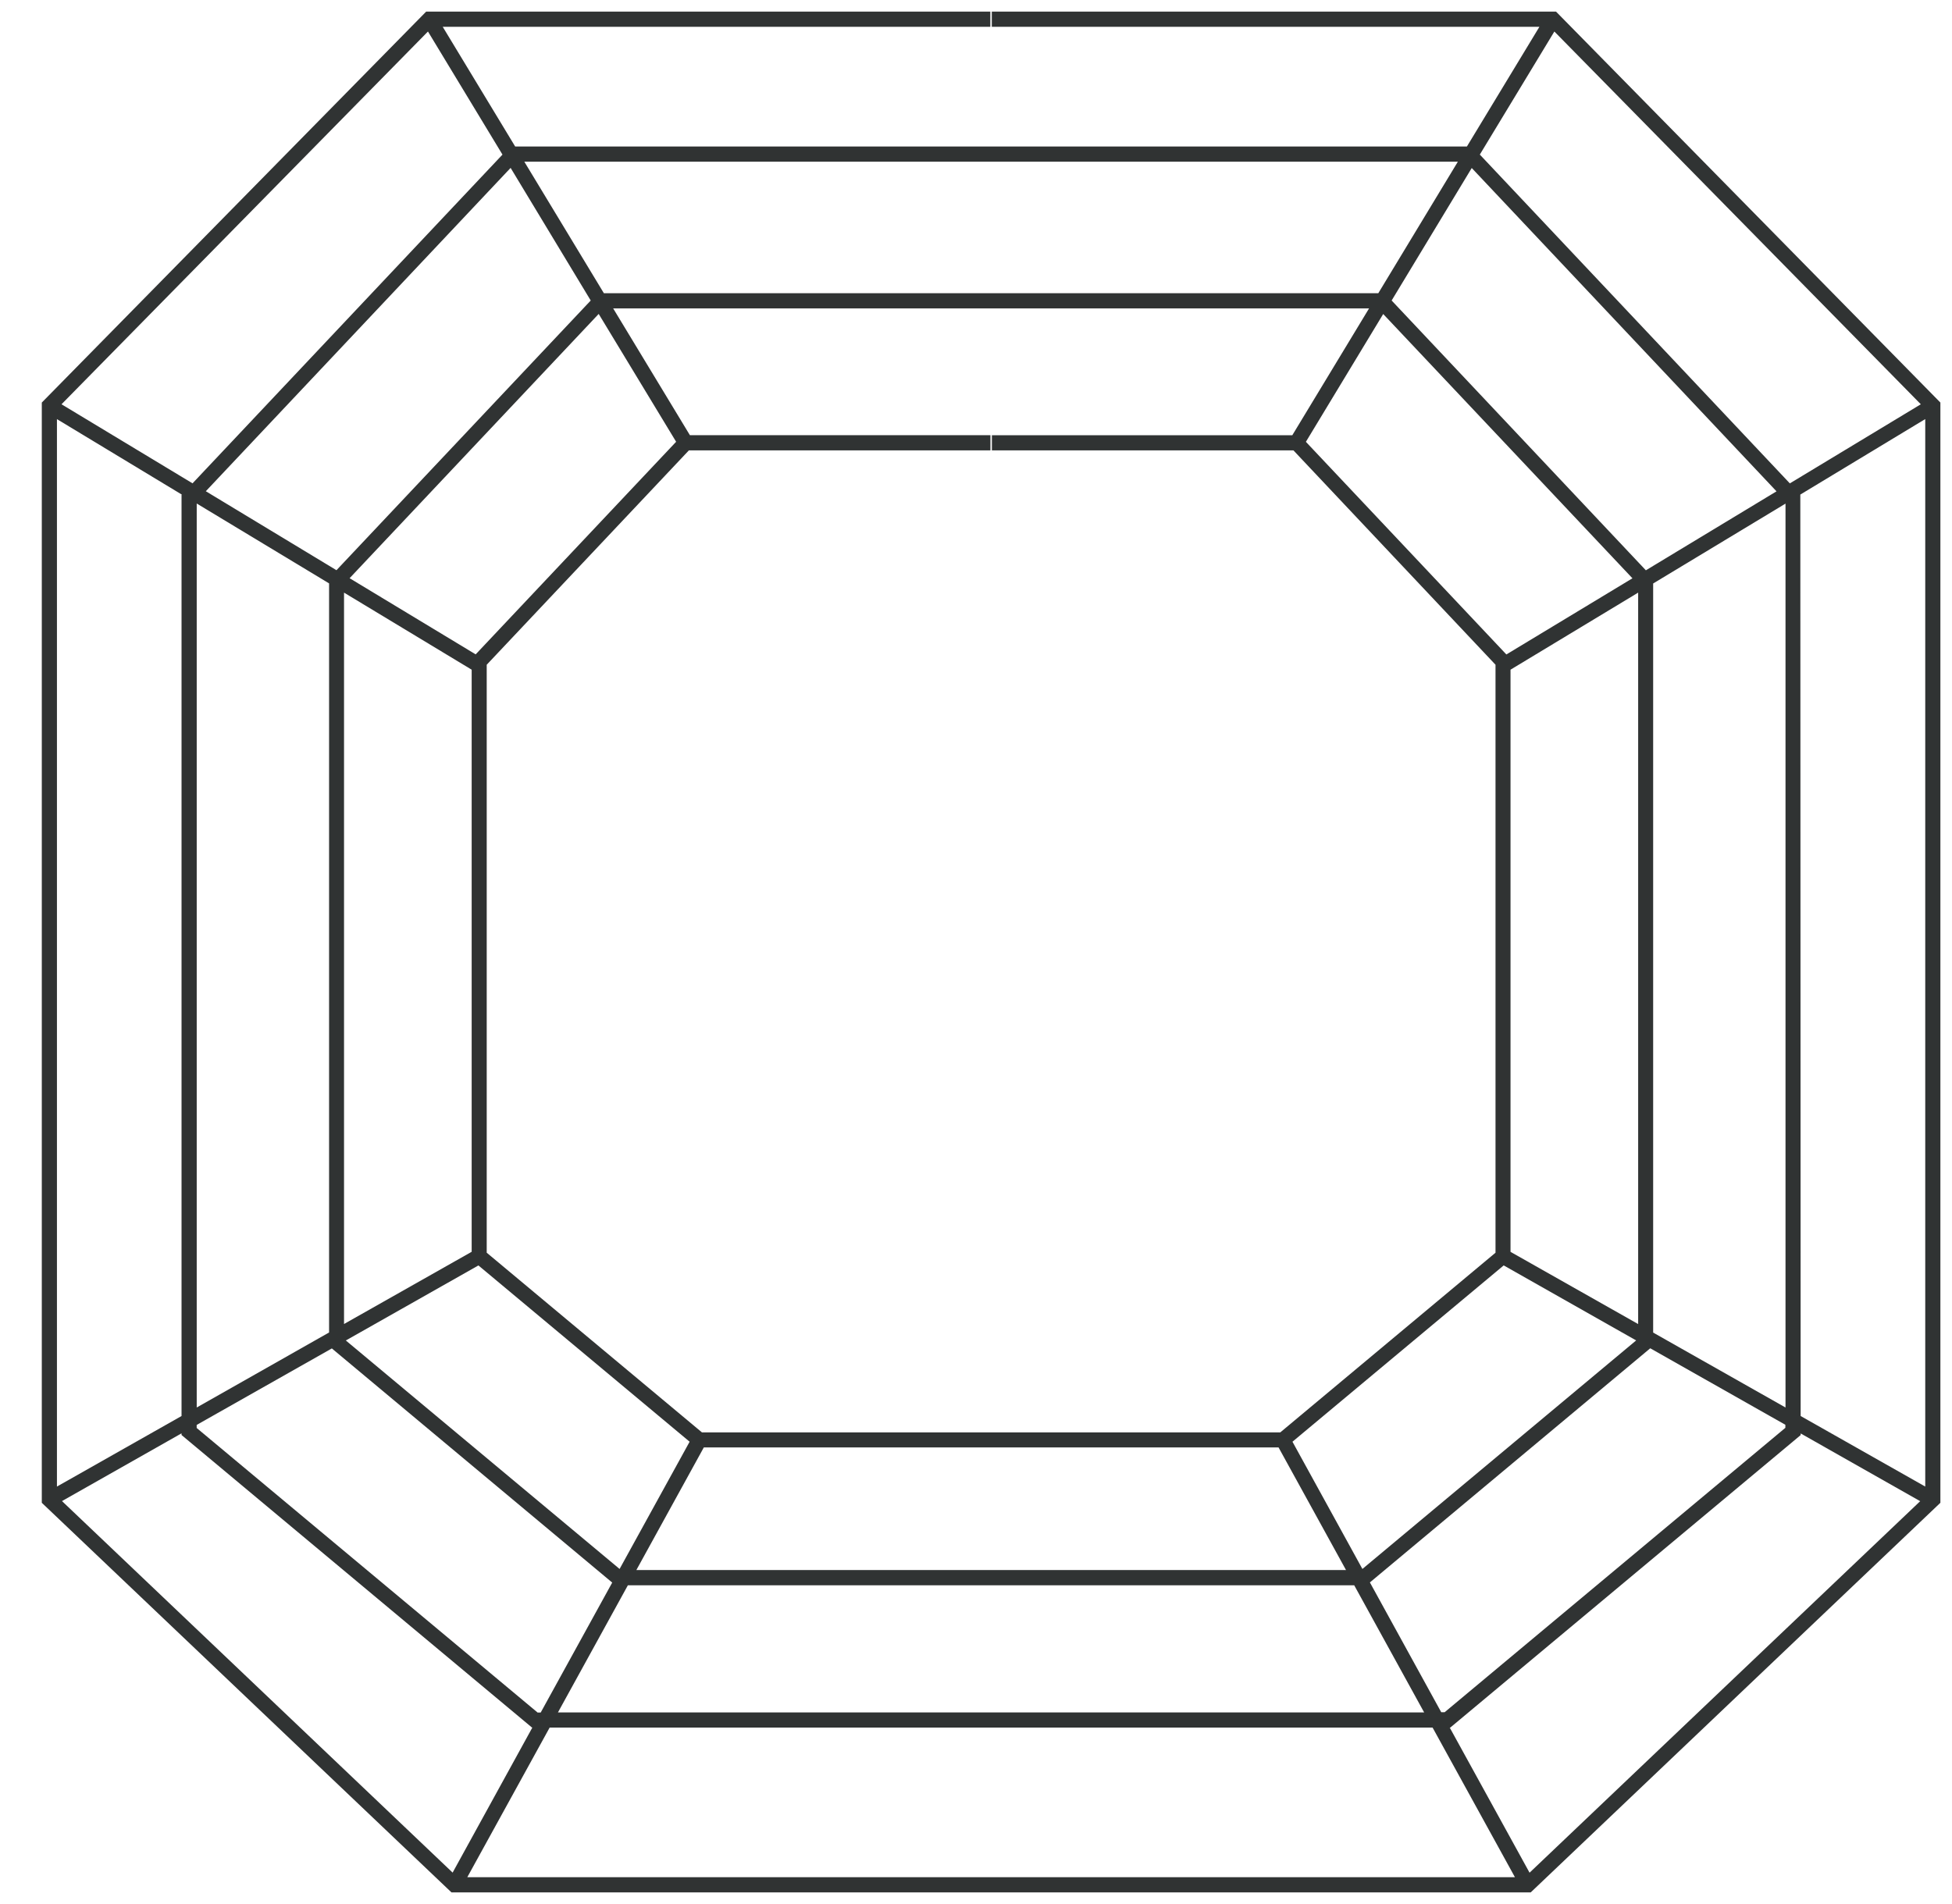 <svg xmlns="http://www.w3.org/2000/svg" xmlns:v="https://vecta.io/nano" width="41"
    height="40" fill="none">
    <path
        d="M32.683.244H20.832v.319h11.502l-1.523 2.515h-19.99L9.299.563h11.502V.244H8.951L.878 8.457v23.114l8.605 8.185h22.668l8.605-8.185V8.457L32.683.244zm-2.231 36.05h.009l7.36-6.145v-.035l2.511 1.423-8.205 7.805-1.676-3.047zm-9.695-.319h-9.038l1.469-2.671h15.256l1.469 2.671h-9.156zM9.507 39.34l-8.205-7.805 2.511-1.423v.035l7.36 6.145h.009L9.507 39.34zm2.9-33.026l-5.34 5.665-2.744-1.659 6.402-6.793 1.683 2.787zm16.349.165l-1.612 2.664h-6.31v.319h6.334l4.244 4.503v12.352l-4.521 3.775H14.744l-4.521-3.775V13.965l4.246-4.503h6.334v-.319h-6.312l-1.612-2.664h15.878zm2.156-2.95l6.402 6.793-2.744 1.659-5.34-5.668 1.683-2.784zm-10.13 29.455h-7.416l1.417-2.576h12.072l1.417 2.576h-7.489zm-16.65-3.415V10.578l2.78 1.678v15.737l-2.78 1.576zM7.226 12.45l2.681 1.619v12.229l-2.681 1.517V12.45zm2.822 14.134l4.437 3.704-1.471 2.673-5.75-4.8 2.784-1.576zm17.099 3.704l4.437-3.704 2.782 1.576-5.75 4.801-1.469-2.673zm4.58-3.99V14.069l2.681-1.619v15.366l-2.681-1.517zm2.996-14.04l2.78-1.678v18.989l-2.78-1.574V12.258zm-3.641-9.01L32.648.662l7.697 7.831-2.751 1.662-6.51-6.906zm3.206 8.901l-2.648 1.6-4.211-4.467 1.624-2.685 5.235 5.552zM14.202 9.28l-4.211 4.467-2.648-1.6 5.232-5.552 1.626 2.685zm-10.158.874L1.292 8.493 8.989.662l1.565 2.586-6.51 6.906zm-.224.236l-.007.007v19.351l-2.617 1.482V8.805l2.624 1.586zm7.468 25.584l-7.157-5.975v-.064l2.839-1.607 5.889 4.919-1.502 2.73h-.068v-.002zm17.485-2.73l5.889-4.919 2.838 1.607v.064l-7.157 5.975h-.071l-1.499-2.728zm9.048-3.496l-.007-19.358 2.624-1.586v22.426l-2.617-1.482zM20.802 3.397h9.819L28.95 6.16H12.684l-1.671-2.763h9.789zM9.815 39.437l1.73-3.144h18.545l1.73 3.144H9.815z"
        fill="#303333" />
</svg>  